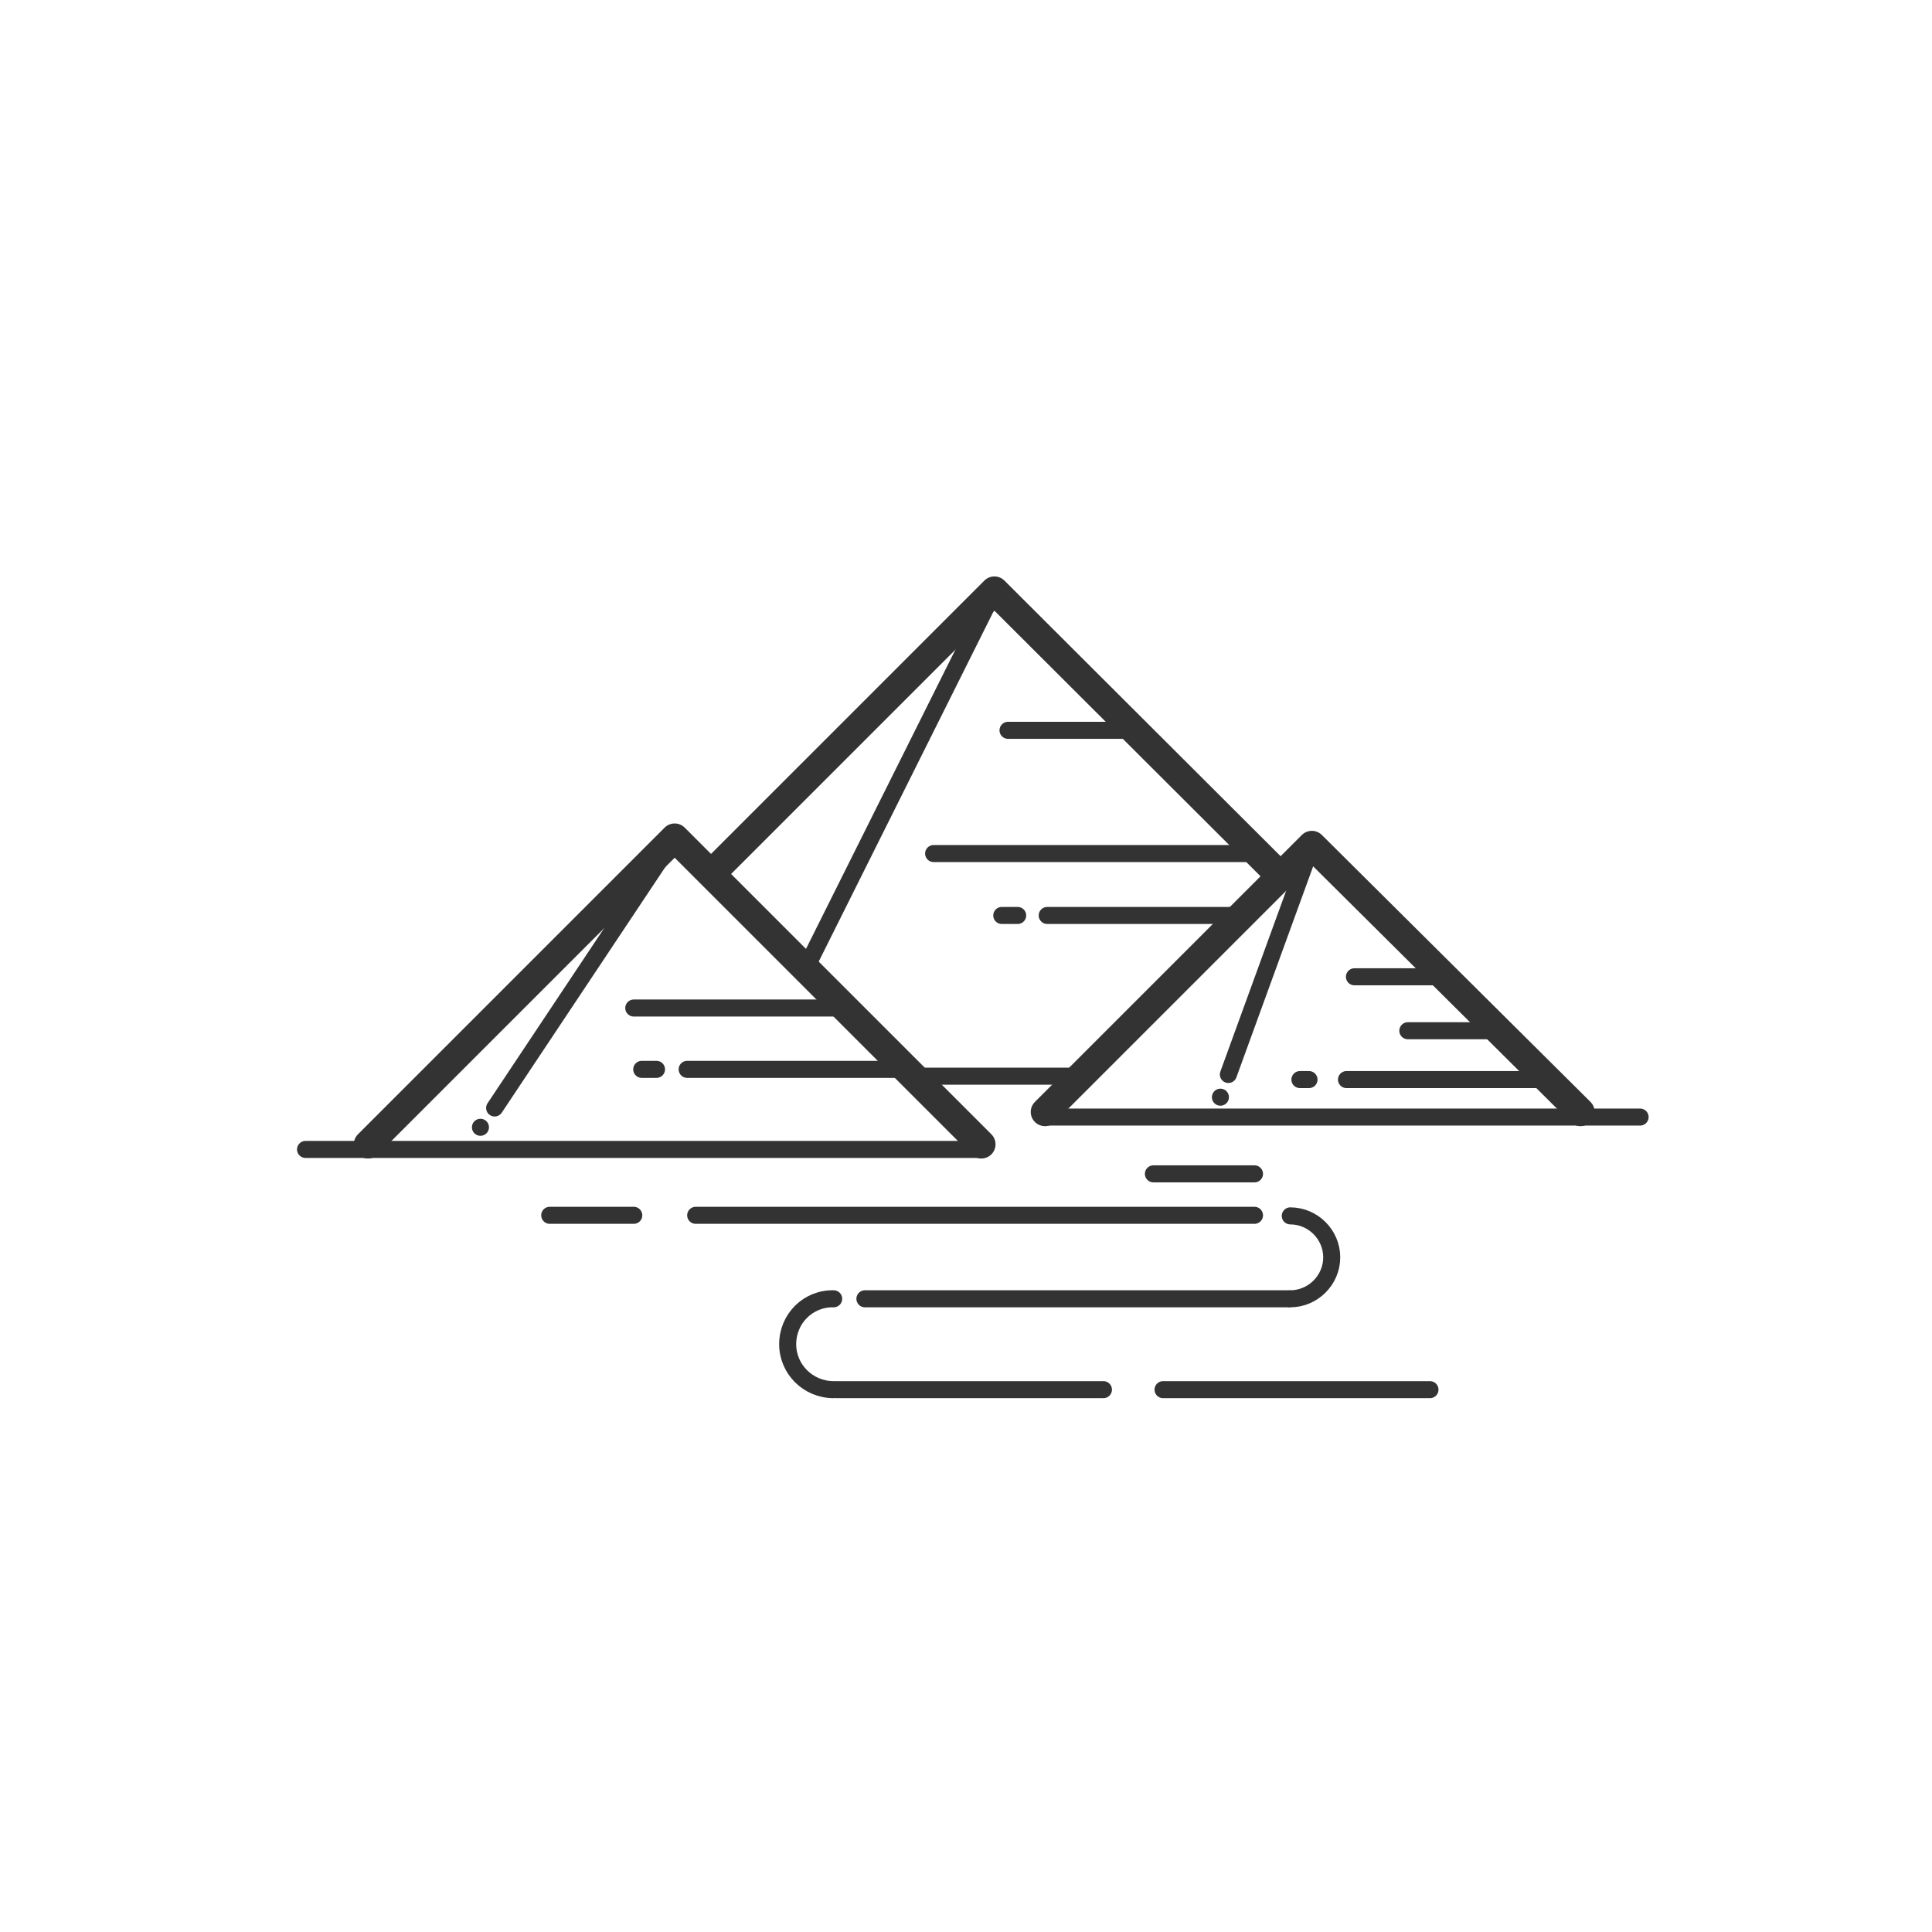 <?xml version="1.0" encoding="utf-8"?>
<!-- Generator: Adobe Illustrator 18.0.0, SVG Export Plug-In . SVG Version: 6.00 Build 0)  -->
<!DOCTYPE svg PUBLIC "-//W3C//DTD SVG 1.1//EN" "http://www.w3.org/Graphics/SVG/1.1/DTD/svg11.dtd">
<svg version="1.1" id="图层_1" xmlns="http://www.w3.org/2000/svg" xmlns:xlink="http://www.w3.org/1999/xlink" x="0px" y="0px" width="340" height="340"
	 viewBox="0 0 340.2 340.2" enable-background="new 0 0 340.2 340.2" xml:space="preserve">
<g>
	<path fill="none" stroke="#333333" stroke-width="5" stroke-linecap="round" stroke-linejoin="round" stroke-miterlimit="10" d="
		M292.4,226.1"/>
</g>
<polyline fill="none" stroke="#333333" stroke-width="5" stroke-linecap="round" stroke-linejoin="round" stroke-miterlimit="10" points="
	125.6,153.5 175.1,104 225.1,153.9 "/>
<polyline fill="none" stroke="#333333" stroke-width="5" stroke-linecap="round" stroke-linejoin="round" stroke-miterlimit="10" points="
	64.8,201.5 118.8,147.5 172.8,201.5 "/>
<path fill="none" stroke="#333333" stroke-width="5" stroke-linecap="round" stroke-linejoin="round" stroke-miterlimit="10" d="
	M173.3,206.5"/>
<path fill="none" stroke="#333333" stroke-width="5" stroke-linecap="round" stroke-linejoin="round" stroke-miterlimit="10" d="
	M179.5,206.5"/>
<polyline fill="none" stroke="#333333" stroke-width="5" stroke-linecap="round" stroke-linejoin="round" stroke-miterlimit="10" points="
	184,195.8 231,148.8 278.3,195.8 "/>
<line fill="none" stroke="#333333" stroke-width="3" stroke-linecap="round" stroke-linejoin="round" stroke-miterlimit="10" x1="118.8" y1="147.5" x2="87.1" y2="195.1"/>
<line fill="none" stroke="#333333" stroke-width="3" stroke-linecap="round" stroke-linejoin="round" stroke-miterlimit="10" x1="175.1" y1="104" x2="141.5" y2="171.3"/>
<line fill="none" stroke="#333333" stroke-width="3" stroke-linecap="round" stroke-linejoin="round" stroke-miterlimit="10" x1="231" y1="148.8" x2="216.3" y2="189.2"/>
<line fill="none" stroke="#333333" stroke-width="3" stroke-linecap="round" stroke-linejoin="round" stroke-miterlimit="10" x1="53.8" y1="202.4" x2="172.7" y2="202.4"/>
<line fill="none" stroke="#333333" stroke-width="3" stroke-linecap="round" stroke-linejoin="round" stroke-miterlimit="10" x1="184.1" y1="196.7" x2="288.8" y2="196.7"/>
<line fill="none" stroke="#333333" stroke-width="3" stroke-linecap="round" stroke-linejoin="round" stroke-miterlimit="10" x1="159.5" y1="189.5" x2="190.3" y2="189.5"/>
<line fill="none" stroke="#333333" stroke-width="3" stroke-linecap="round" stroke-linejoin="round" stroke-miterlimit="10" x1="84.6" y1="198.5" x2="84.6" y2="198.5"/>
<line fill="none" stroke="#333333" stroke-width="3" stroke-linecap="round" stroke-linejoin="round" stroke-miterlimit="10" x1="214.9" y1="193.2" x2="214.9" y2="193.2"/>
<line fill="none" stroke="#333333" stroke-width="3" stroke-linecap="round" stroke-linejoin="round" stroke-miterlimit="10" x1="122.5" y1="214" x2="220.9" y2="214"/>
<line fill="none" stroke="#333333" stroke-width="3" stroke-linecap="round" stroke-linejoin="round" stroke-miterlimit="10" x1="96.8" y1="214" x2="111.6" y2="214"/>
<line fill="none" stroke="#333333" stroke-width="3" stroke-linecap="round" stroke-linejoin="round" stroke-miterlimit="10" x1="204.8" y1="244.7" x2="251.8" y2="244.7"/>
<line fill="none" stroke="#333333" stroke-width="3" stroke-linecap="round" stroke-linejoin="round" stroke-miterlimit="10" x1="147.4" y1="244.7" x2="194.3" y2="244.7"/>
<line fill="none" stroke="#333333" stroke-width="3" stroke-linecap="round" stroke-linejoin="round" stroke-miterlimit="10" x1="152.3" y1="228.7" x2="226.9" y2="228.7"/>
<path fill="none" stroke="#333333" stroke-width="3" stroke-linecap="round" stroke-linejoin="round" stroke-miterlimit="10" d="
	M227.2,228.7c4,0,7.3-3.3,7.3-7.3c0-4-3.3-7.3-7.3-7.3"/>
<path fill="none" stroke="#333333" stroke-width="3" stroke-linecap="round" stroke-linejoin="round" stroke-miterlimit="10" d="
	M146.8,244.7c-4.5,0-8.1-3.6-8.1-8c0-4.5,3.6-8.1,8.1-8"/>
<line fill="none" stroke="#333333" stroke-width="3" stroke-linecap="round" stroke-linejoin="round" stroke-miterlimit="10" x1="203.1" y1="206.7" x2="220.9" y2="206.7"/>
<line fill="none" stroke="#333333" stroke-width="3" stroke-linecap="round" stroke-linejoin="round" stroke-miterlimit="10" x1="111.6" y1="177.5" x2="148.9" y2="177.5"/>
<line fill="none" stroke="#333333" stroke-width="3" stroke-linecap="round" stroke-linejoin="round" stroke-miterlimit="10" x1="121" y1="188.3" x2="158.7" y2="188.3"/>
<line fill="none" stroke="#333333" stroke-width="3" stroke-linecap="round" stroke-linejoin="round" stroke-miterlimit="10" x1="113" y1="188.3" x2="115.6" y2="188.3"/>
<line fill="none" stroke="#333333" stroke-width="3" stroke-linecap="round" stroke-linejoin="round" stroke-miterlimit="10" x1="177.5" y1="128.6" x2="198" y2="128.6"/>
<line fill="none" stroke="#333333" stroke-width="3" stroke-linecap="round" stroke-linejoin="round" stroke-miterlimit="10" x1="164.4" y1="150.3" x2="220.9" y2="150.3"/>
<line fill="none" stroke="#333333" stroke-width="3" stroke-linecap="round" stroke-linejoin="round" stroke-miterlimit="10" x1="184.4" y1="161.2" x2="217" y2="161.2"/>
<line fill="none" stroke="#333333" stroke-width="3" stroke-linecap="round" stroke-linejoin="round" stroke-miterlimit="10" x1="176.4" y1="161.2" x2="179.2" y2="161.2"/>
<line fill="none" stroke="#333333" stroke-width="3" stroke-linecap="round" stroke-linejoin="round" stroke-miterlimit="10" x1="238.5" y1="172" x2="253.9" y2="172"/>
<line fill="none" stroke="#333333" stroke-width="3" stroke-linecap="round" stroke-linejoin="round" stroke-miterlimit="10" x1="247.9" y1="181.5" x2="263.3" y2="181.5"/>
<line fill="none" stroke="#333333" stroke-width="3" stroke-linecap="round" stroke-linejoin="round" stroke-miterlimit="10" x1="237.1" y1="190.1" x2="272" y2="190.1"/>
<line fill="none" stroke="#333333" stroke-width="3" stroke-linecap="round" stroke-linejoin="round" stroke-miterlimit="10" x1="228.9" y1="190.1" x2="230.5" y2="190.1"/>
</svg>
